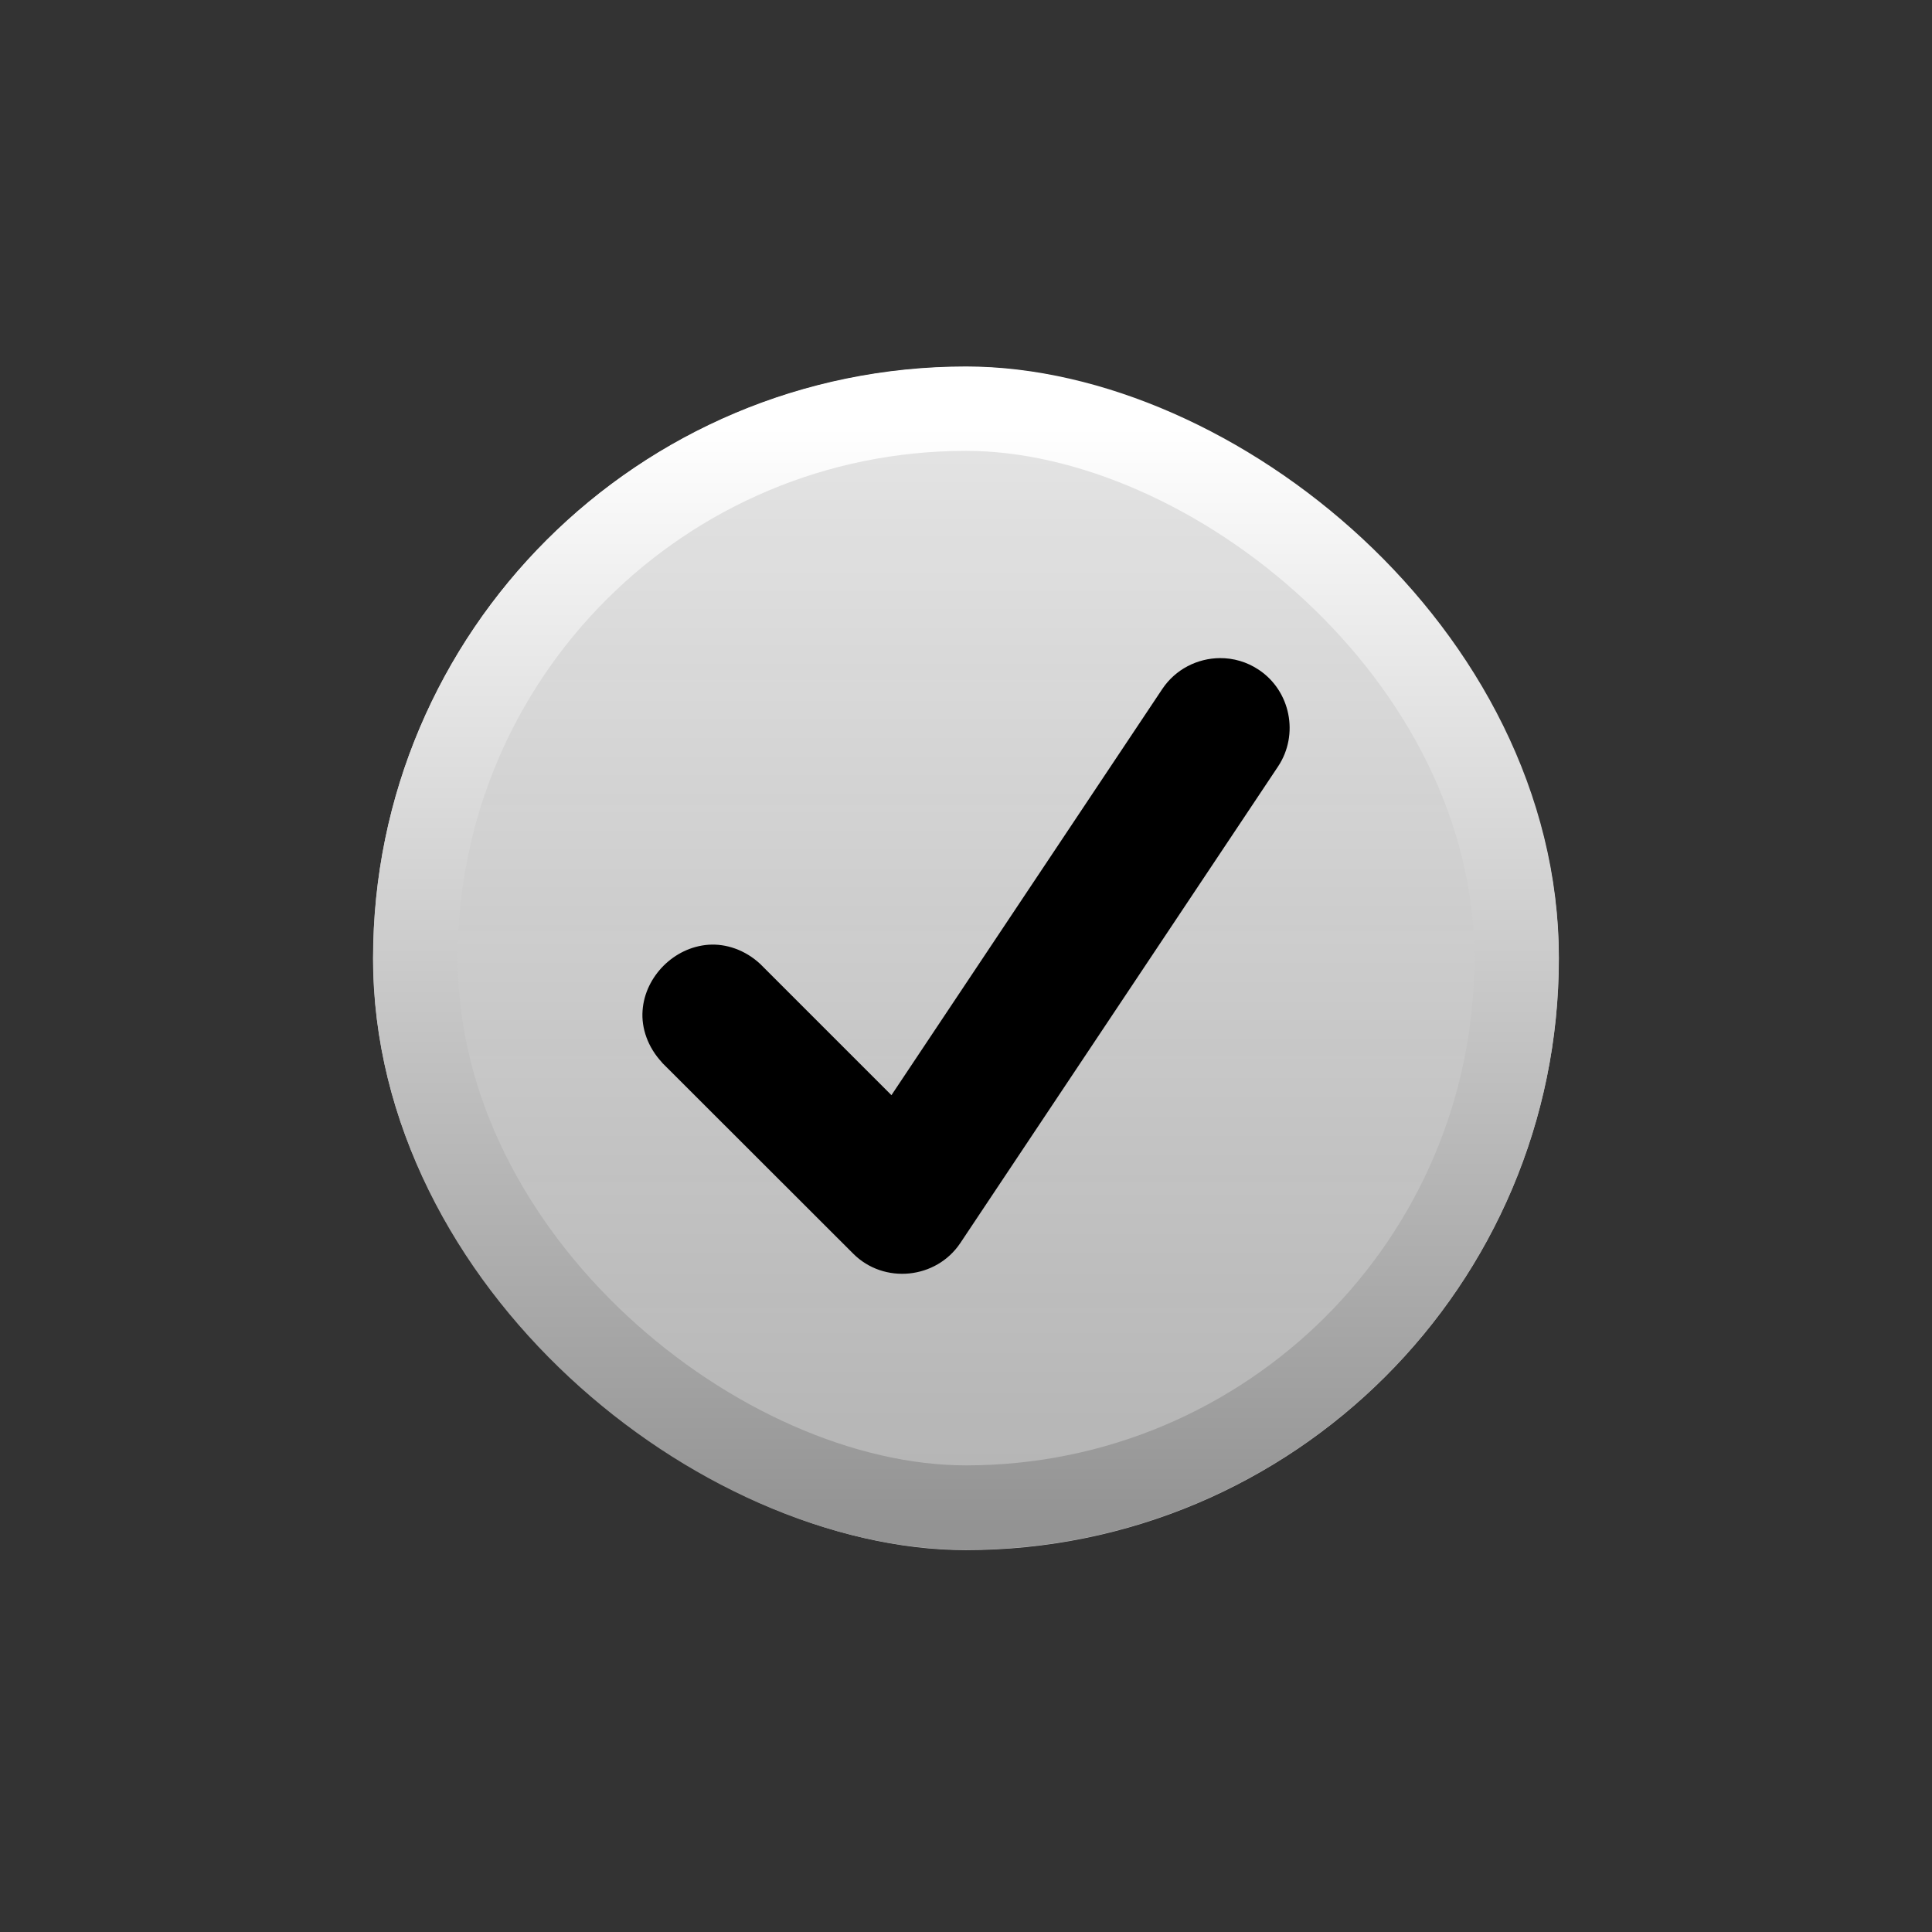 <?xml version="1.0" encoding="UTF-8" standalone="no"?>
<svg
   width="22"
   height="22"
   version="1.1"
   id="svg1"
   sodipodi:docname="emblem-added.svg"
   inkscape:version="1.4.2 (ebf0e940d0, 2025-05-08)"
   xmlns:inkscape="http://www.inkscape.org/namespaces/inkscape"
   xmlns:sodipodi="http://sodipodi.sourceforge.net/DTD/sodipodi-0.dtd"
   xmlns:xlink="http://www.w3.org/1999/xlink"
   xmlns="http://www.w3.org/2000/svg"
   xmlns:svg="http://www.w3.org/2000/svg">
  <rect width="100%" height="100%" fill="#333333" stroke="none"/>
  <defs
     id="defs1">
    <linearGradient
       id="linearGradient4"
       inkscape:collect="always">
      <stop
         style="stop-color:#cfcfcf;stop-opacity:0.815;"
         offset="0"
         id="stop5" />
      <stop
         style="stop-color:#e7e7e7;stop-opacity:1;"
         offset="1"
         id="stop4" />
    </linearGradient>
    <linearGradient
       id="linearGradient1"
       inkscape:collect="always">
      <stop
         style="stop-color:#939393;stop-opacity:1;"
         offset="0"
         id="stop1" />
      <stop
         style="stop-color:#ffffff;stop-opacity:1;"
         offset="1"
         id="stop2" />
    </linearGradient>
    <linearGradient
       inkscape:collect="always"
       xlink:href="#linearGradient1"
       id="linearGradient3"
       gradientUnits="userSpaceOnUse"
       x1="-296.46"
       y1="-2.911"
       x2="-291.734"
       y2="-2.911"
       gradientTransform="matrix(0.929,0,0,0.929,-20.951,-0.207)" />
    <linearGradient
       inkscape:collect="always"
       xlink:href="#linearGradient4"
       id="linearGradient5"
       x1="-296.46"
       y1="-2.911"
       x2="-291.734"
       y2="-2.911"
       gradientUnits="userSpaceOnUse" />
  </defs>
  <sodipodi:namedview
     id="namedview1"
     pagecolor="#505050"
     bordercolor="#eeeeee"
     borderopacity="1"
     inkscape:showpageshadow="0"
     inkscape:pageopacity="0"
     inkscape:pagecheckerboard="0"
     inkscape:deskcolor="#505050"
     inkscape:zoom="45.254834"
     inkscape:cx="8.5405241"
     inkscape:cy="10.08732"
     inkscape:window-width="2057"
     inkscape:window-height="1255"
     inkscape:window-x="0"
     inkscape:window-y="0"
     inkscape:window-maximized="1"
     inkscape:current-layer="svg1" />
  <style
     id="current-color-scheme"
     type="text/css">.ColorScheme-Highlight {
            color:#3daee9;
        }
        .ColorScheme-Text {
            color:#232629;
        }</style>
  <g
     transform="matrix(2.857,0,0,2.851,2.685,-827.556)"
     id="g1">
    <rect
       transform="matrix(0,-1,-1,0,0,0)"
       x="-296.46"
       y="-5.273"
       width="4.726"
       height="4.726"
       rx="2.363"
       ry="2.363"
       fill="#dadada"
       stroke-width="1.116"
       id="rect1"
       style="fill:url(#linearGradient5);fill-opacity:1;stroke:none" />
    <rect
       transform="matrix(0,-1,-1,0,0,0)"
       x="-296.29"
       y="-5.105"
       width="4.389"
       height="4.389"
       rx="2.195"
       ry="2.195"
       fill="#dadada"
       stroke-width="0.905"
       id="rect2"
       style="fill:none;stroke:url(#linearGradient3);stroke-width:0.337;stroke-dasharray:none" />
  </g>
  <path
     d="m 13.891,7.494 c -0.255,0.002 -0.505,0.126 -0.656,0.352 l -3.084,4.625 -1.49,-1.49 -0.004,-0.004 c -0.173,-0.161 -0.39,-0.233 -0.59,-0.219 -0.2,0.015 -0.377,0.106 -0.51,0.238 -0.133,0.133 -0.226,0.312 -0.24,0.512 -0.015,0.2 0.06,0.417 0.221,0.59 l 0.002,0.004 2.176,2.174 c 0.35,0.35 0.944,0.29 1.219,-0.121 l 3.619,-5.428 C 14.794,8.365 14.696,7.868 14.334,7.627 14.198,7.536 14.044,7.493 13.891,7.494 Z"
     style="baseline-shift:baseline;clip-rule:evenodd;display:inline;overflow:visible;vector-effect:none;fill-rule:evenodd;enable-background:accumulate;stop-color:#000000;stop-opacity:1"
     id="path4" />
</svg>

